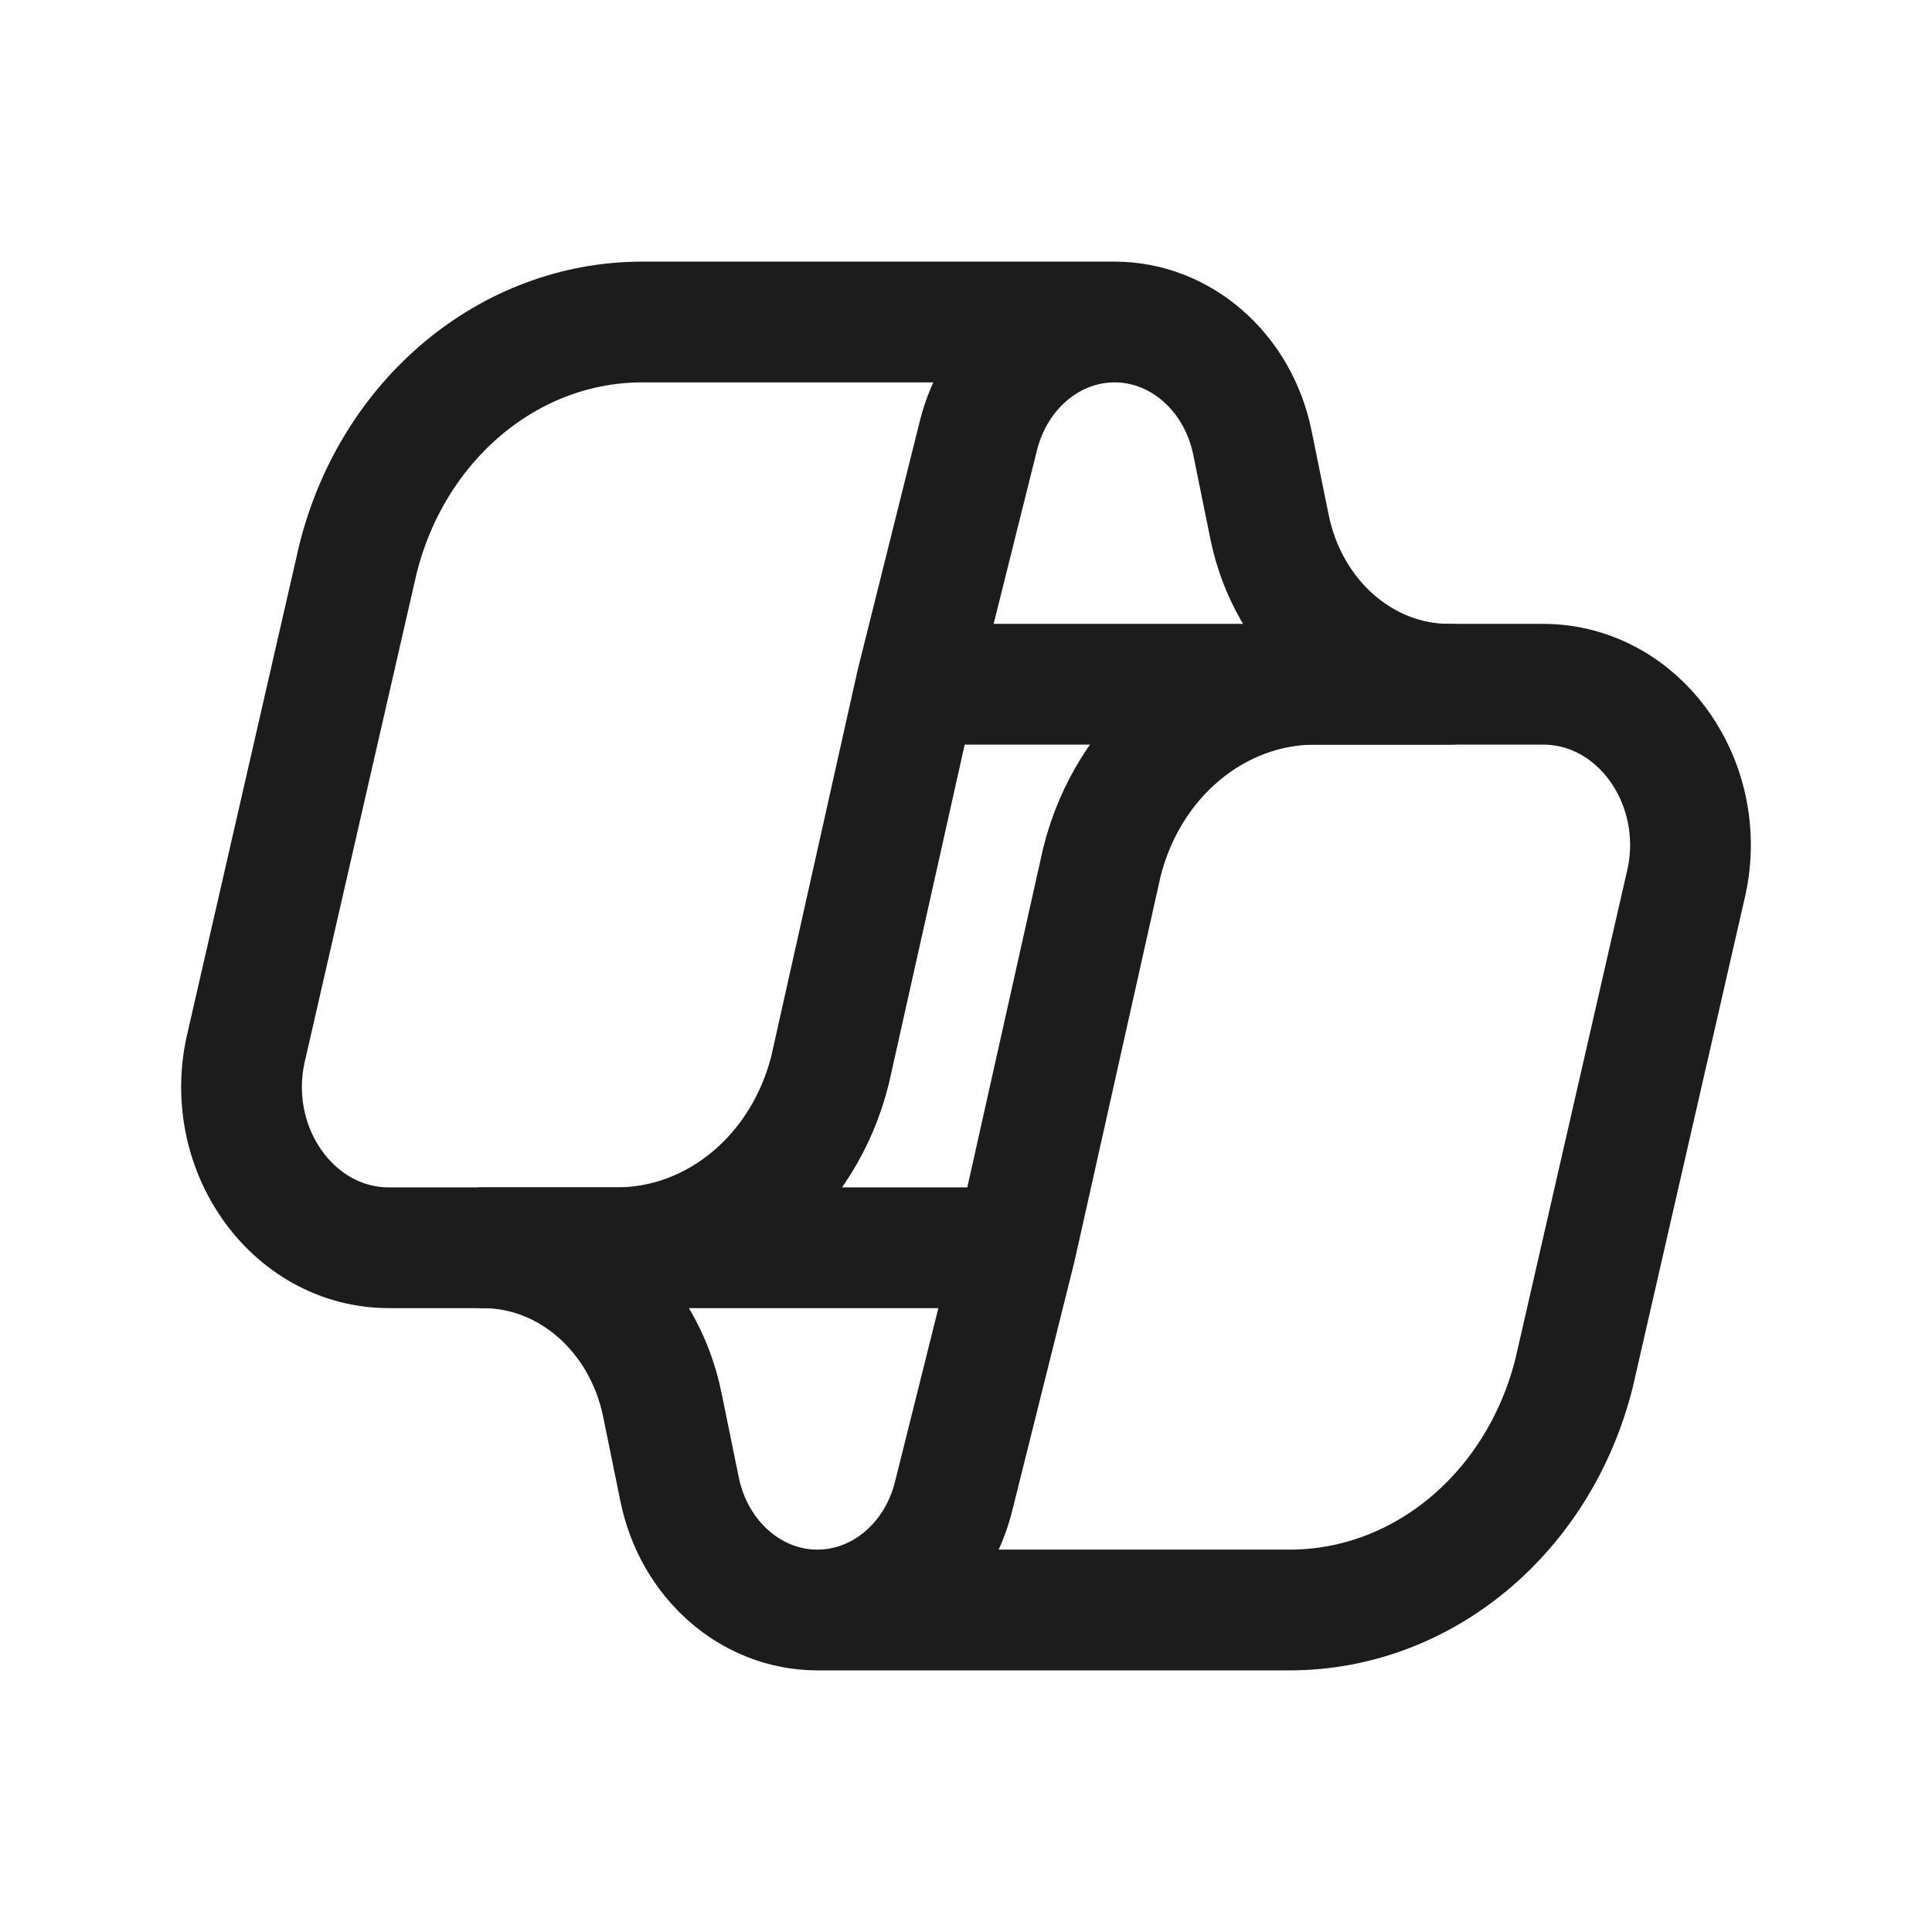<svg width="24" height="24" viewBox="0 0 24 24" fill="none" xmlns="http://www.w3.org/2000/svg">
<path d="M13.846 4C14.668 4 15.38 4.624 15.558 5.5L15.771 6.548C16.004 7.688 16.93 8.5 18 8.5H11.383M13.846 4C13.055 4 12.362 4.578 12.154 5.412L11.383 8.5M13.846 4H7.979C6.327 4 4.88 5.207 4.446 6.948L3.066 12.974C2.748 14.246 3.625 15.5 4.832 15.5H7.662C8.9 15.5 9.986 14.595 10.312 13.289L11.383 8.5" stroke="#1B1C1B" stroke-width="1.5" stroke-linecap="round" stroke-linejoin="round"/>
<path d="M10.154 20C9.332 20 8.62 19.376 8.442 18.5L8.228 17.452C7.996 16.312 7.07 15.5 6 15.5H12.617M10.154 20C10.945 20 11.638 19.422 11.846 18.588L12.617 15.5M10.154 20H16.021C17.673 20 19.12 18.793 19.555 17.052L20.934 11.026C21.252 9.754 20.375 8.5 19.168 8.5H16.338C15.1 8.5 14.014 9.405 13.688 10.711L12.617 15.5" stroke="#1B1C1B" stroke-width="1.5" stroke-linecap="round" stroke-linejoin="round"/>
</svg>
